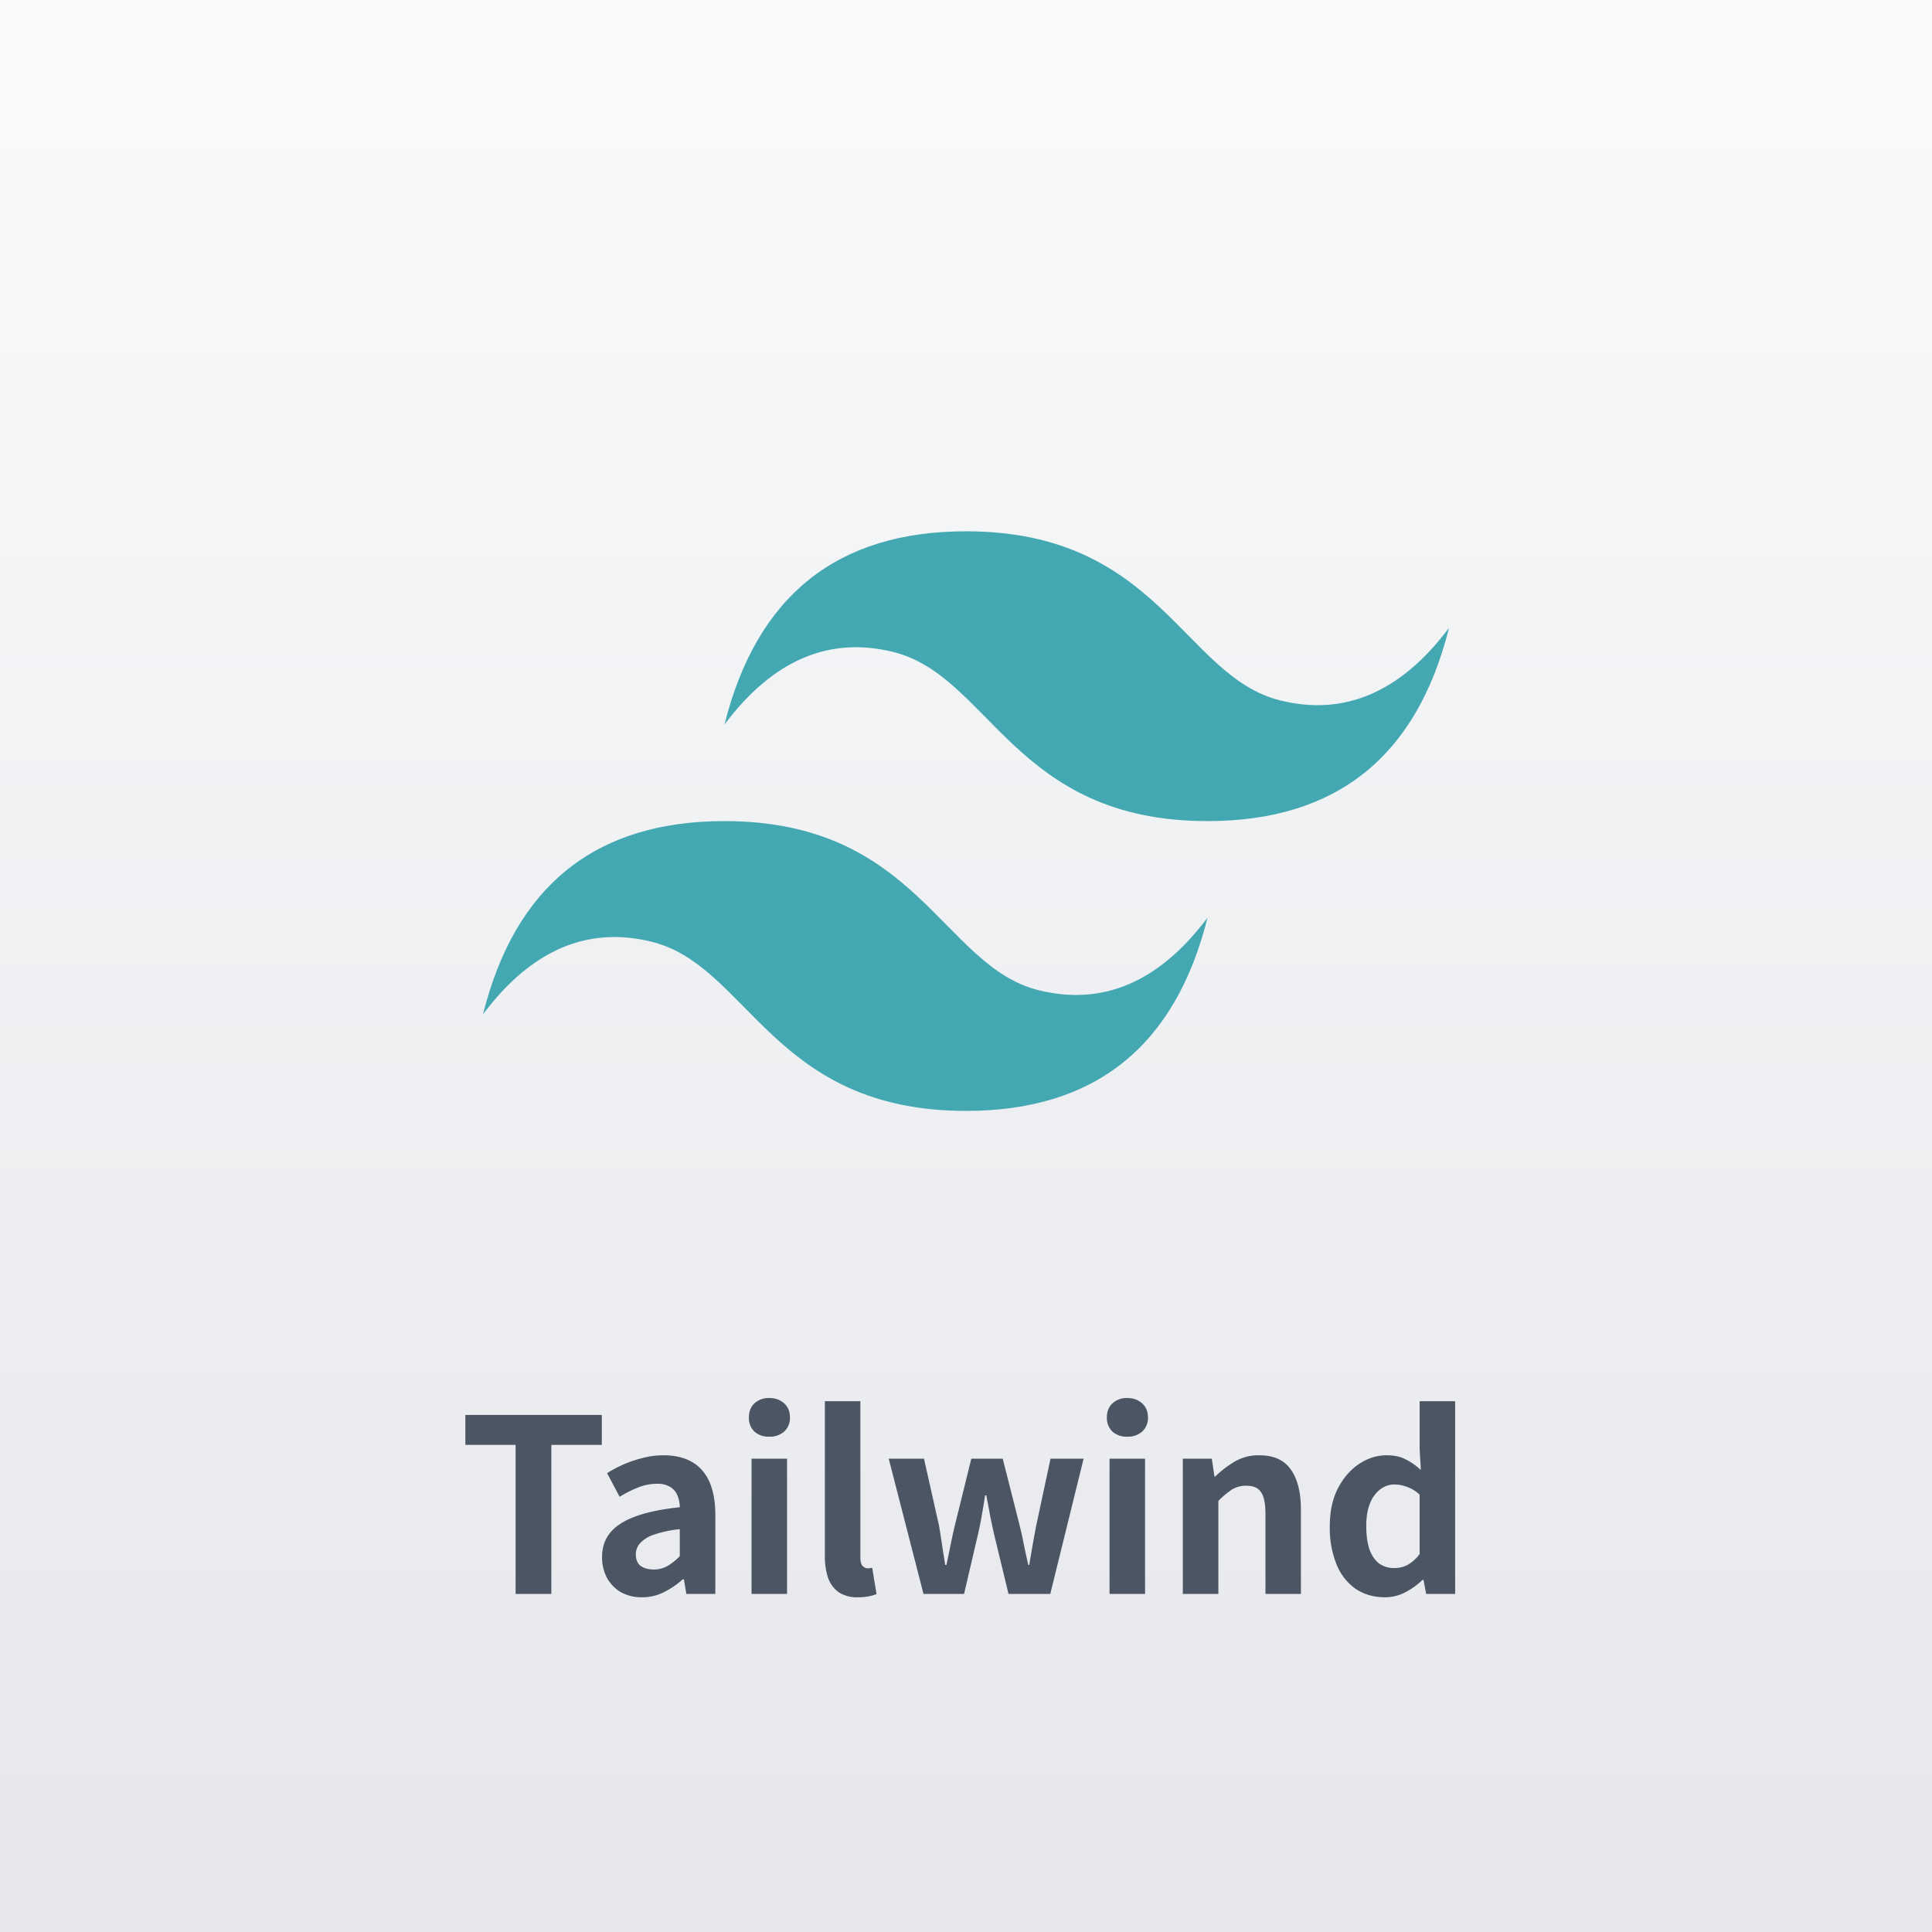 <svg xmlns="http://www.w3.org/2000/svg" width="40" height="40" fill="none"><rect width="100%" height="100%" fill="#333333" stroke="none"/><path fill="url(#a)" d="M0 0h40v40H0z"/><path fill="#44A8B3" d="M15 15c.667-2.667 2.333-4 5-4 4 0 4.5 3 6.5 3.5 1.333.333 2.5-.167 3.5-1.5-.667 2.667-2.333 4-5 4-4 0-4.5-3-6.5-3.5-1.333-.333-2.5.167-3.5 1.5Zm-5 6c.667-2.667 2.333-4 5-4 4 0 4.5 3 6.5 3.5 1.333.333 2.5-.167 3.5-1.5-.667 2.667-2.333 4-5 4-4 0-4.5-3-6.5-3.5-1.333-.333-2.5.167-3.5 1.5Z"/><path fill="#4B5563" d="M10.675 33v-3.085h-1.04v-.62h2.825v.62h-1.045V33h-.74Zm2.614.07a.884.884 0 0 1-.434-.105.783.783 0 0 1-.29-.3.909.909 0 0 1-.1-.43c0-.297.128-.527.385-.69.256-.167.665-.28 1.225-.34a.682.682 0 0 0-.05-.245.364.364 0 0 0-.15-.175.501.501 0 0 0-.275-.065c-.13 0-.259.025-.386.075a2.46 2.46 0 0 0-.385.195l-.26-.49a2.488 2.488 0 0 1 .74-.315c.137-.037.279-.055.426-.055.236 0 .434.047.595.14.16.093.28.232.36.415.08.183.12.41.12.68V33h-.6l-.05-.3h-.026a1.79 1.79 0 0 1-.39.265c-.14.07-.291.105-.454.105Zm.245-.575a.563.563 0 0 0 .28-.07c.087-.05.174-.118.26-.205v-.56a2.38 2.38 0 0 0-.54.115.656.656 0 0 0-.285.18.338.338 0 0 0-.085.225c0 .11.034.19.1.24.07.05.16.075.27.075ZM15.56 33v-2.8h.735V33h-.735Zm.37-3.255a.442.442 0 0 1-.31-.105.389.389 0 0 1-.115-.295c0-.12.038-.217.115-.29a.43.43 0 0 1 .31-.11c.123 0 .225.037.305.11.08.073.12.17.12.29a.38.38 0 0 1-.12.295.446.446 0 0 1-.305.105Zm1.843 3.325a.704.704 0 0 1-.41-.105.632.632 0 0 1-.22-.3 1.423 1.423 0 0 1-.065-.45V29.01h.735v3.235c0 .083.015.142.045.175.034.033.067.05.1.05h.045a.578.578 0 0 1 .055-.01l.09.545a1.051 1.051 0 0 1-.375.065ZM19.12 33l-.72-2.8h.73l.31 1.38c.024.14.045.277.065.41.02.133.042.27.065.41h.025c.03-.14.059-.277.085-.41.027-.137.057-.273.09-.41l.34-1.38h.65l.35 1.38c.034.14.064.277.09.41.027.133.057.27.09.41h.02a27.07 27.07 0 0 1 .145-.82l.295-1.38h.685l-.69 2.8h-.865l-.295-1.22c-.03-.133-.058-.265-.085-.395-.023-.133-.05-.275-.08-.425h-.025c-.023.15-.046.292-.07.425-.023.133-.05.265-.08.395L19.96 33h-.84Zm3.852 0v-2.8h.735V33h-.735Zm.37-3.255a.442.442 0 0 1-.31-.105.389.389 0 0 1-.115-.295c0-.12.038-.217.115-.29a.43.43 0 0 1 .31-.11c.123 0 .225.037.305.11.08.073.12.17.12.29a.38.38 0 0 1-.12.295.446.446 0 0 1-.305.105ZM24.489 33v-2.8h.6l.055.37h.015c.124-.12.259-.223.405-.31a.974.974 0 0 1 .505-.13c.304 0 .524.1.66.3.137.197.205.472.205.825V33H26.2v-1.655c0-.217-.031-.368-.095-.455-.06-.087-.16-.13-.3-.13a.561.561 0 0 0-.3.08 1.743 1.743 0 0 0-.28.235V33h-.735Zm4.188.07c-.233 0-.436-.058-.61-.175a1.126 1.126 0 0 1-.395-.505 2.015 2.015 0 0 1-.14-.79c0-.303.055-.563.165-.78.114-.22.26-.39.44-.51s.37-.18.57-.18c.157 0 .289.028.395.085.11.053.215.127.315.22l-.025-.44v-.985h.735V33h-.6l-.055-.29h-.02a1.53 1.53 0 0 1-.355.255.892.892 0 0 1-.42.105Zm.19-.605c.1 0 .192-.022.275-.065a.816.816 0 0 0 .25-.225v-1.23a.725.725 0 0 0-.26-.16.733.733 0 0 0-.265-.05c-.103 0-.2.033-.29.1a.657.657 0 0 0-.21.285c-.053.127-.08.283-.08.47 0 .193.022.355.065.485.047.13.114.228.2.295a.52.52 0 0 0 .315.095Z"/><defs><linearGradient id="a" x1="20" x2="20" y1="0" y2="40" gradientUnits="userSpaceOnUse"><stop stop-color="#F9FAFB"/><stop offset="1" stop-color="#E5E7EB"/></linearGradient></defs></svg>